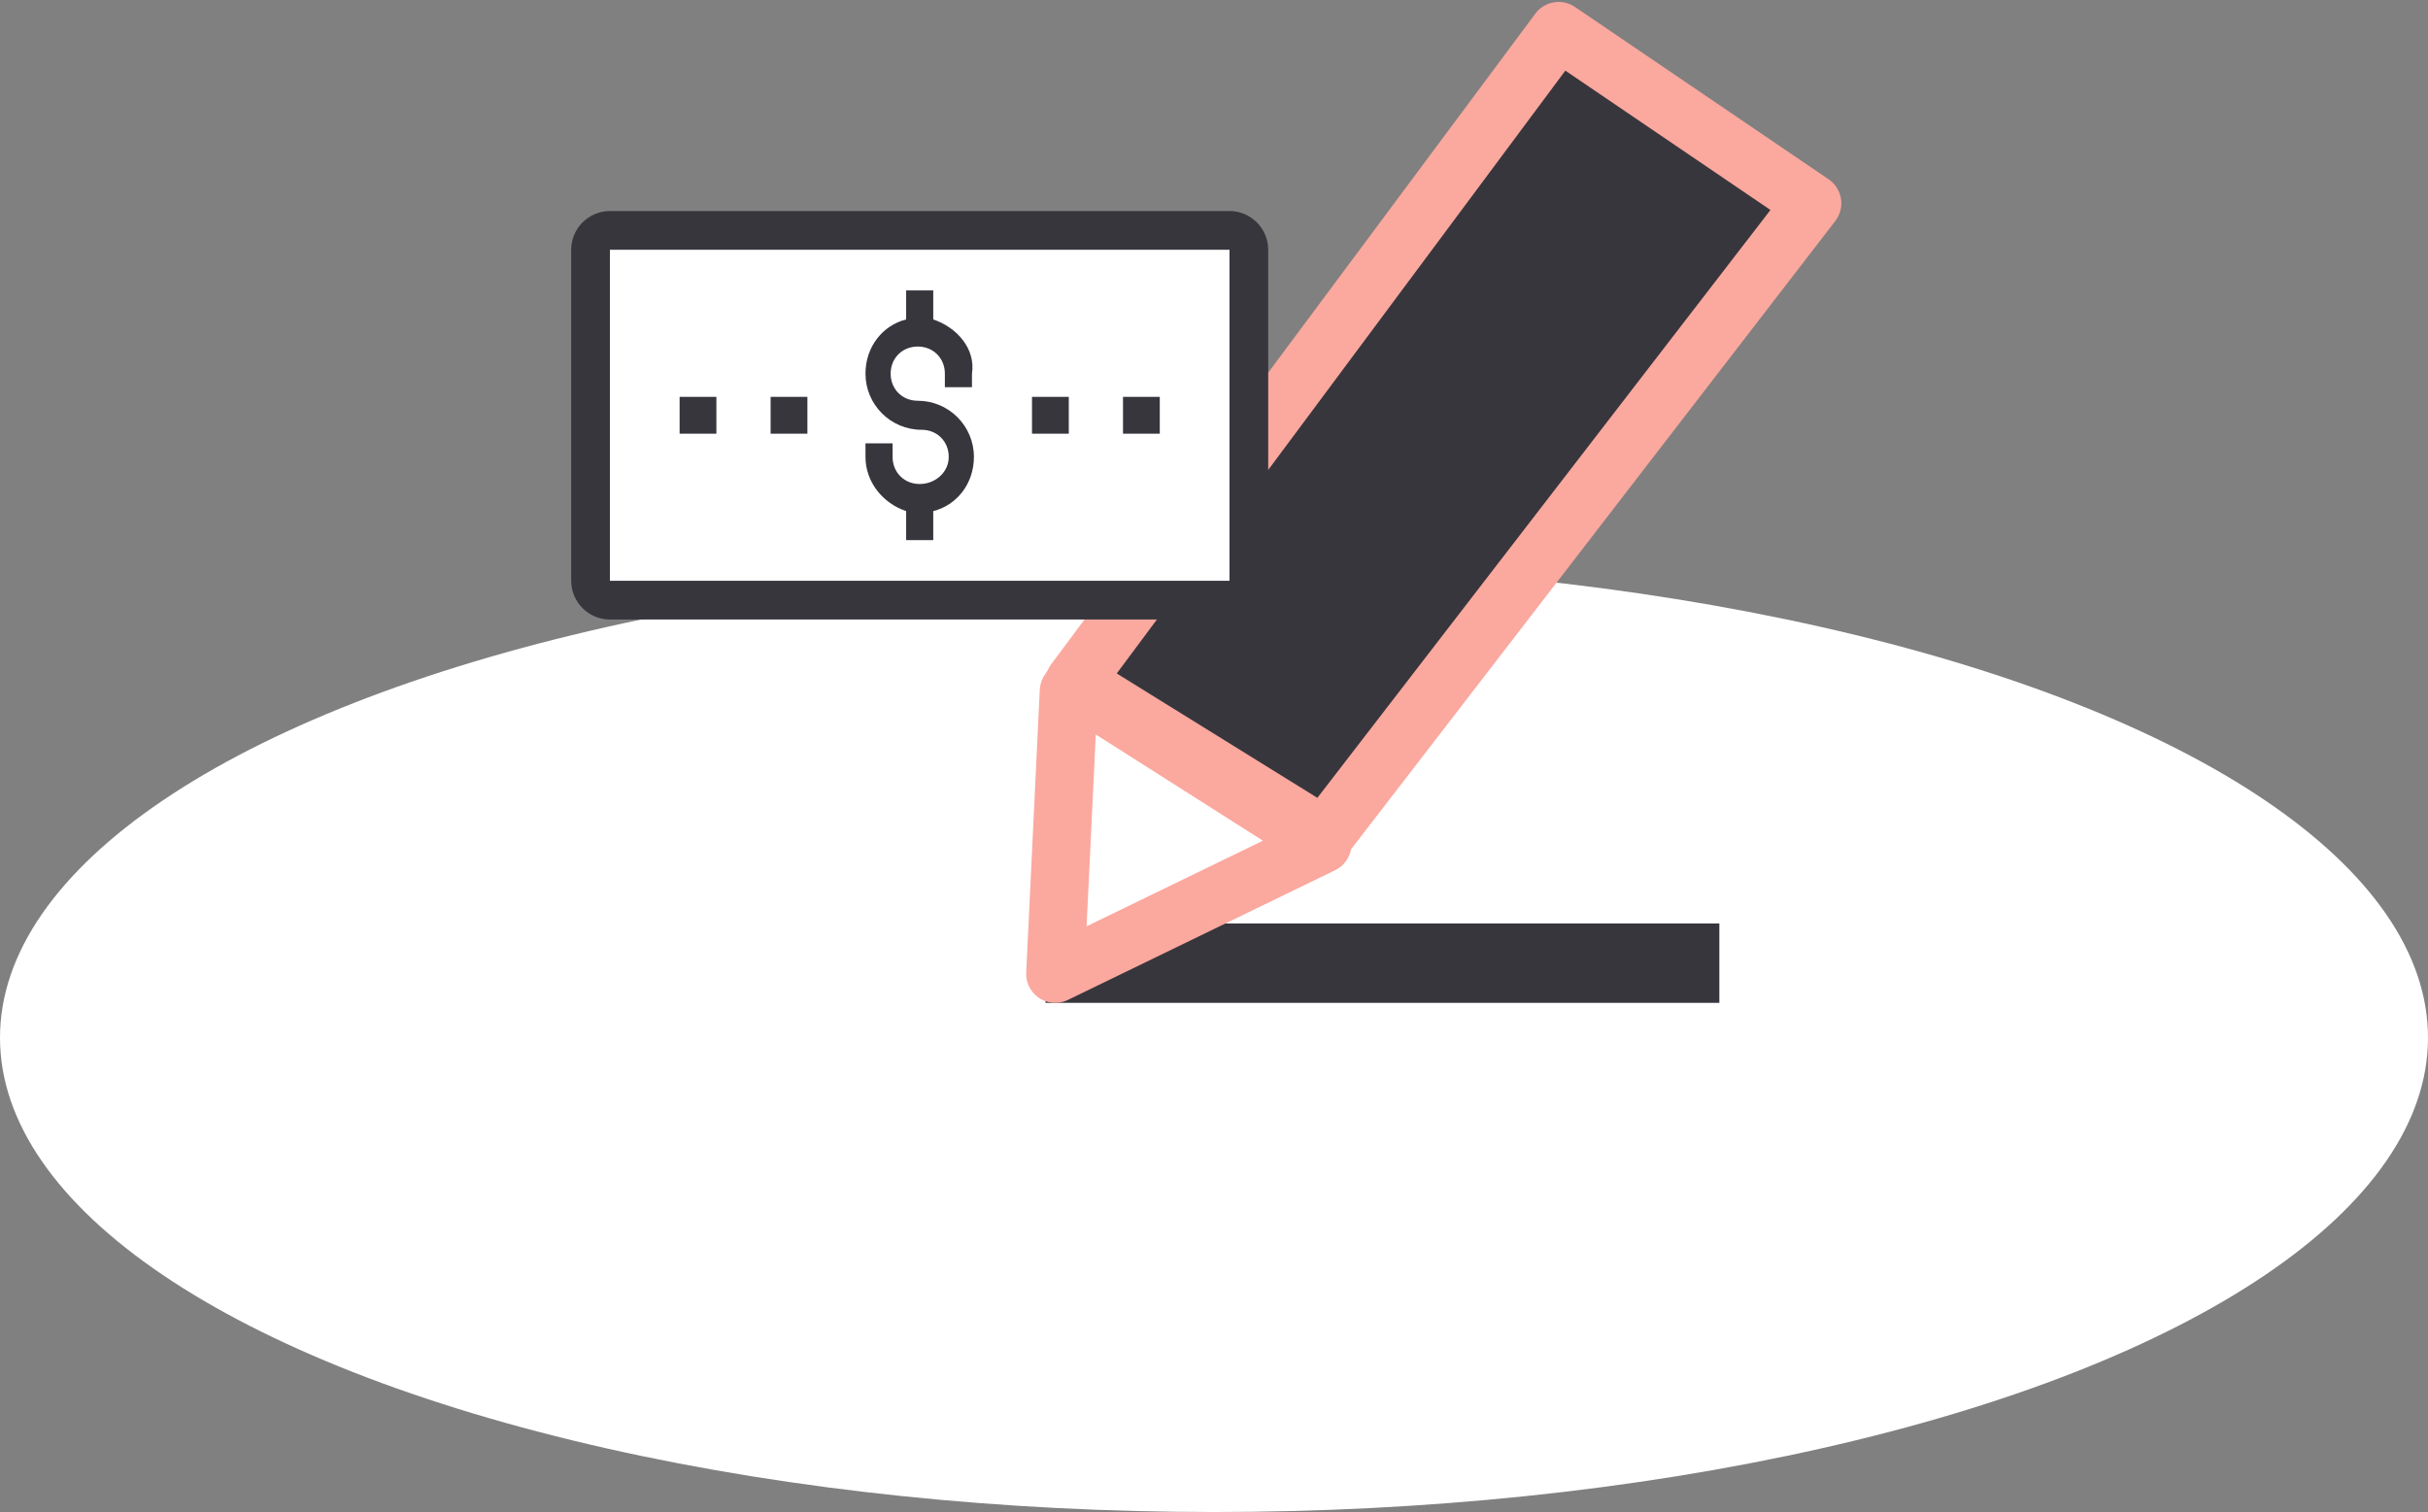 <svg xmlns="http://www.w3.org/2000/svg" viewBox="0 0 125.4 78.1"><rect x="0" y="0" width="125.4" height="78.1" fill="#808080" stroke="none"/><style>.st0{fill:#fff}.st1{fill:#37363d}</style><switch><g><ellipse class="st0" cx="62.7" cy="53.6" rx="62.7" ry="24.5" id="Слой_2"/><g id="Слой_4"><path class="st1" d="M54 47.7h34.8v4.1H54v-4.1z"/><path d="M55.4 35.4l-.2.3-.7 14.6 13.8-6.7-12.9-8.2z" fill="#fff" stroke="#fba89e" stroke-width="3" stroke-linecap="round" stroke-linejoin="round" stroke-miterlimit="10"/><path d="M80.5 1.6l-25 33.6 12.9 8 25.2-32.7-13.1-8.9z" fill="#37363d" stroke="#fba89e" stroke-width="3" stroke-linecap="round" stroke-linejoin="round" stroke-miterlimit="10"/></g><g id="Слой_5"><path class="st0" d="M31.5 31c-.6 0-1-.4-1-1V12.9c0-.6.4-1 1-1h32c.6 0 1 .4 1 1V30c0 .6-.4 1-1 1h-32z"/><path class="st1" d="M63.5 12.9V30h-32V12.9h32m0-2h-32c-1.1 0-2 .9-2 2V30c0 1.1.9 2 2 2h32c1.1 0 2-.9 2-2V12.9c0-1.1-.9-2-2-2z"/><path class="st1" d="M48.2 16.5V15h-1.4v1.5c-1.2.3-2.1 1.4-2.1 2.8 0 1.6 1.3 2.9 2.9 2.9.8 0 1.4.6 1.4 1.4s-.7 1.4-1.5 1.4-1.4-.6-1.4-1.4v-.7h-1.4v.7c0 1.3.9 2.4 2.1 2.8v1.5h1.4v-1.5c1.2-.3 2.1-1.4 2.1-2.8 0-1.6-1.3-2.9-2.9-2.9-.8 0-1.4-.6-1.4-1.4s.6-1.4 1.4-1.4c.8 0 1.4.6 1.4 1.4v.7h1.4v-.7c.2-1.3-.8-2.4-2-2.8zM58 20.5h1.9v1.9H58v-1.9zM53.3 20.5h1.9v1.9h-1.9v-1.9zM35.1 20.5H37v1.9h-1.9v-1.9zM39.8 20.5h1.9v1.9h-1.9v-1.9z"/></g></g></switch></svg>